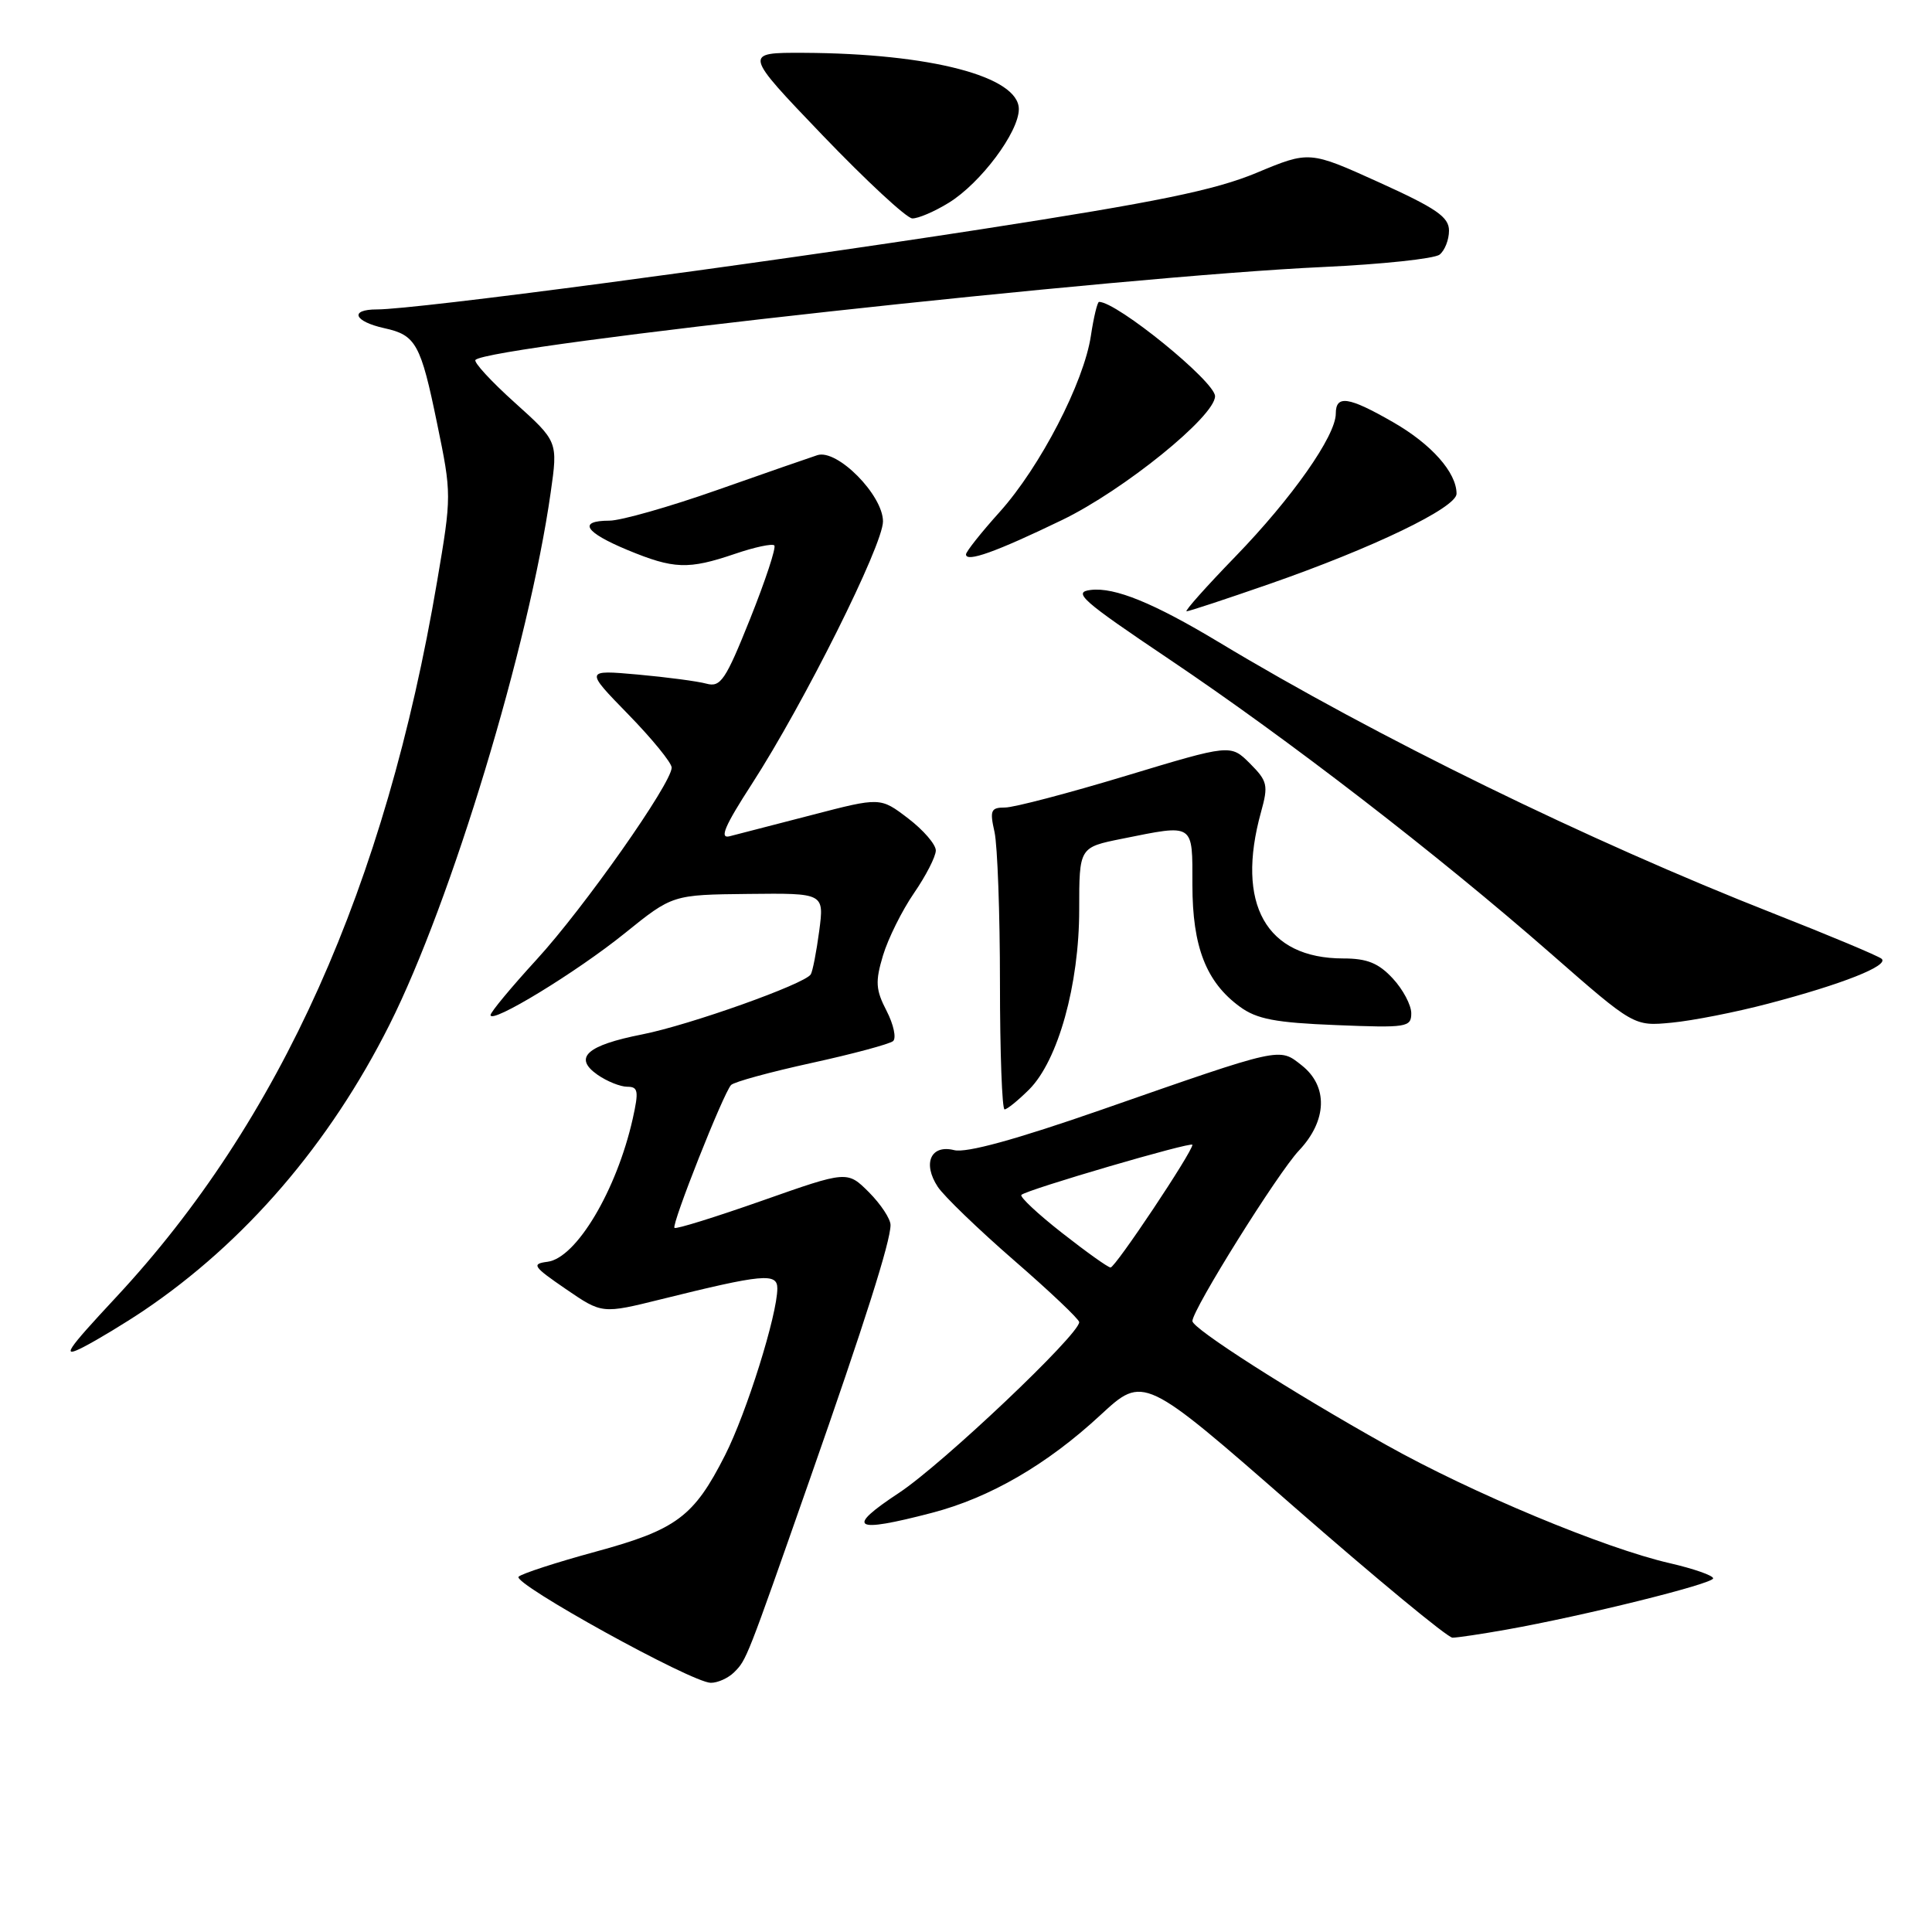 <?xml version="1.0" encoding="UTF-8" standalone="no"?>
<!DOCTYPE svg PUBLIC "-//W3C//DTD SVG 1.1//EN" "http://www.w3.org/Graphics/SVG/1.1/DTD/svg11.dtd" >
<svg xmlns="http://www.w3.org/2000/svg" xmlns:xlink="http://www.w3.org/1999/xlink" version="1.1" viewBox="0 0 256 256">
 <g >
 <path fill="currentColor"
d=" M 97.27 221.59 C 98.93 219.93 98.89 220.03 107.31 196.00 C 114.59 175.23 118.00 164.50 118.00 162.32 C 118.00 161.51 116.71 159.56 115.14 157.98 C 112.27 155.12 112.27 155.12 101.00 159.09 C 94.80 161.27 89.57 162.90 89.37 162.70 C 88.95 162.28 95.86 144.83 96.87 143.77 C 97.25 143.36 102.05 142.05 107.53 140.85 C 113.02 139.65 117.88 138.34 118.34 137.95 C 118.79 137.55 118.41 135.76 117.48 133.95 C 116.03 131.15 115.96 130.08 117.00 126.61 C 117.67 124.38 119.52 120.65 121.11 118.34 C 122.70 116.03 124.00 113.49 124.00 112.69 C 124.00 111.89 122.35 109.98 120.33 108.44 C 116.65 105.63 116.65 105.63 107.58 107.99 C 102.58 109.28 97.68 110.55 96.67 110.81 C 95.29 111.16 96.03 109.44 99.62 103.89 C 106.51 93.23 117.00 72.24 117.00 69.09 C 117.00 65.60 110.94 59.47 108.31 60.31 C 107.32 60.63 101.33 62.71 95.00 64.94 C 88.67 67.17 82.26 68.99 80.75 68.99 C 76.53 69.00 77.46 70.51 83.13 72.87 C 89.29 75.42 91.19 75.49 97.38 73.39 C 99.98 72.50 102.33 72.00 102.60 72.27 C 102.87 72.54 101.43 76.90 99.41 81.96 C 96.14 90.13 95.49 91.10 93.61 90.59 C 92.45 90.27 88.35 89.73 84.50 89.38 C 77.50 88.76 77.50 88.76 83.25 94.66 C 86.41 97.90 89.00 101.08 89.00 101.71 C 89.00 103.78 77.36 120.33 71.10 127.15 C 67.75 130.81 65.00 134.12 65.00 134.50 C 65.00 135.77 76.41 128.81 82.80 123.65 C 89.11 118.56 89.11 118.56 99.16 118.45 C 109.21 118.34 109.21 118.34 108.55 123.36 C 108.18 126.13 107.68 128.71 107.43 129.11 C 106.64 130.39 91.38 135.82 85.11 137.06 C 77.74 138.51 75.93 140.14 79.17 142.41 C 80.42 143.28 82.20 144.00 83.12 144.00 C 84.56 144.00 84.66 144.56 83.84 148.24 C 81.71 157.72 76.37 166.69 72.56 167.19 C 70.39 167.47 70.61 167.81 74.97 170.80 C 79.78 174.10 79.78 174.10 87.64 172.15 C 101.10 168.81 103.00 168.64 103.00 170.72 C 103.00 174.20 98.93 187.20 96.07 192.83 C 91.94 200.98 89.64 202.69 78.91 205.61 C 73.73 207.02 69.15 208.51 68.72 208.92 C 67.81 209.78 91.66 222.96 94.18 222.98 C 95.10 222.99 96.49 222.36 97.27 221.59 Z  M 199.57 215.94 C 209.82 214.12 227.00 209.86 227.00 209.14 C 227.00 208.76 224.41 207.86 221.25 207.13 C 212.57 205.14 194.98 197.80 183.68 191.46 C 171.03 184.38 158.00 176.04 158.00 175.05 C 158.00 173.53 169.32 155.41 172.12 152.45 C 175.86 148.49 176.01 143.94 172.48 141.16 C 169.46 138.78 170.00 138.66 146.00 147.03 C 134.60 151.00 128.05 152.80 126.44 152.40 C 123.34 151.62 122.21 154.14 124.26 157.26 C 125.07 158.49 129.62 162.88 134.36 167.00 C 139.11 171.12 143.00 174.81 143.00 175.19 C 143.00 176.84 124.92 193.97 119.14 197.80 C 111.96 202.53 113.03 203.19 123.48 200.46 C 131.16 198.46 138.73 194.07 145.82 187.50 C 151.53 182.22 151.53 182.22 171.41 199.61 C 182.35 209.17 191.82 217.00 192.46 217.00 C 193.11 217.00 196.30 216.52 199.57 215.94 Z  M 19.00 173.69 C 32.46 164.62 43.68 151.57 51.61 135.78 C 59.80 119.48 70.09 85.51 72.97 65.25 C 73.93 58.50 73.93 58.50 68.22 53.36 C 65.07 50.53 62.73 47.98 63.00 47.69 C 64.82 45.80 148.86 36.58 175.32 35.38 C 183.12 35.02 190.06 34.28 190.75 33.74 C 191.44 33.20 192.00 31.77 192.00 30.56 C 192.00 28.76 190.34 27.61 182.75 24.17 C 173.50 19.98 173.50 19.98 166.50 22.90 C 160.95 25.21 153.37 26.76 130.00 30.38 C 98.83 35.20 55.12 41.00 49.96 41.00 C 46.25 41.00 46.88 42.59 50.94 43.49 C 55.11 44.40 55.75 45.56 57.92 56.12 C 59.85 65.47 59.85 65.67 57.92 77.03 C 51.08 117.42 37.12 148.55 15.38 171.89 C 8.73 179.03 8.09 180.01 11.04 178.50 C 12.94 177.52 16.52 175.35 19.00 173.69 Z  M 136.37 144.36 C 140.20 140.52 143.00 130.48 143.00 120.53 C 143.00 112.28 143.00 112.28 148.67 111.14 C 158.32 109.20 158.00 108.99 158.00 117.25 C 158.00 125.45 159.82 130.13 164.28 133.39 C 166.52 135.04 168.99 135.51 177.03 135.83 C 186.42 136.21 187.00 136.12 187.00 134.26 C 187.00 133.18 185.90 131.10 184.55 129.65 C 182.66 127.61 181.14 127.00 178.00 127.00 C 167.76 127.00 163.71 119.80 167.09 107.61 C 168.08 104.04 167.96 103.51 165.62 101.16 C 163.06 98.61 163.06 98.61 149.19 102.80 C 141.55 105.11 134.35 107.00 133.18 107.00 C 131.29 107.00 131.13 107.37 131.78 110.25 C 132.17 112.04 132.50 121.04 132.50 130.25 C 132.50 139.46 132.78 147.00 133.11 147.00 C 133.45 147.00 134.91 145.81 136.37 144.36 Z  M 234.29 132.99 C 244.10 130.42 250.37 127.94 249.32 127.04 C 248.87 126.66 242.43 123.96 235.00 121.04 C 210.51 111.42 182.33 97.64 161.50 85.09 C 152.87 79.90 147.71 77.79 144.54 78.17 C 142.08 78.46 143.31 79.54 154.94 87.36 C 170.69 97.95 190.43 113.17 205.50 126.36 C 216.50 135.99 216.50 135.99 221.50 135.51 C 224.25 135.25 230.01 134.12 234.29 132.99 Z  M 168.12 77.41 C 181.95 72.60 193.00 67.27 193.00 65.42 C 193.00 62.61 189.67 58.85 184.59 55.94 C 178.69 52.55 177.00 52.30 177.00 54.80 C 177.00 57.75 171.21 65.99 163.70 73.74 C 159.83 77.73 156.92 81.00 157.23 81.00 C 157.55 81.00 162.45 79.38 168.12 77.41 Z  M 140.74 68.90 C 148.91 64.95 161.00 55.16 161.00 52.50 C 161.00 50.56 148.01 40.00 145.63 40.00 C 145.41 40.00 144.92 42.02 144.55 44.48 C 143.63 50.66 137.83 61.86 132.47 67.83 C 130.01 70.56 128.00 73.10 128.00 73.46 C 128.00 74.56 131.99 73.13 140.74 68.90 Z  M 125.73 26.86 C 129.96 24.25 135.00 17.50 135.00 14.46 C 135.00 10.14 123.32 7.08 106.50 7.00 C 98.50 6.97 98.50 6.97 109.00 17.93 C 114.78 23.95 120.12 28.91 120.88 28.94 C 121.64 28.97 123.82 28.04 125.73 26.86 Z  M 140.69 163.34 C 137.50 160.84 135.09 158.58 135.34 158.33 C 136.02 157.64 158.00 151.21 158.00 151.69 C 158.00 152.64 147.76 168.00 147.15 167.95 C 146.79 167.93 143.89 165.85 140.69 163.34 Z "/>
</g>
</svg>